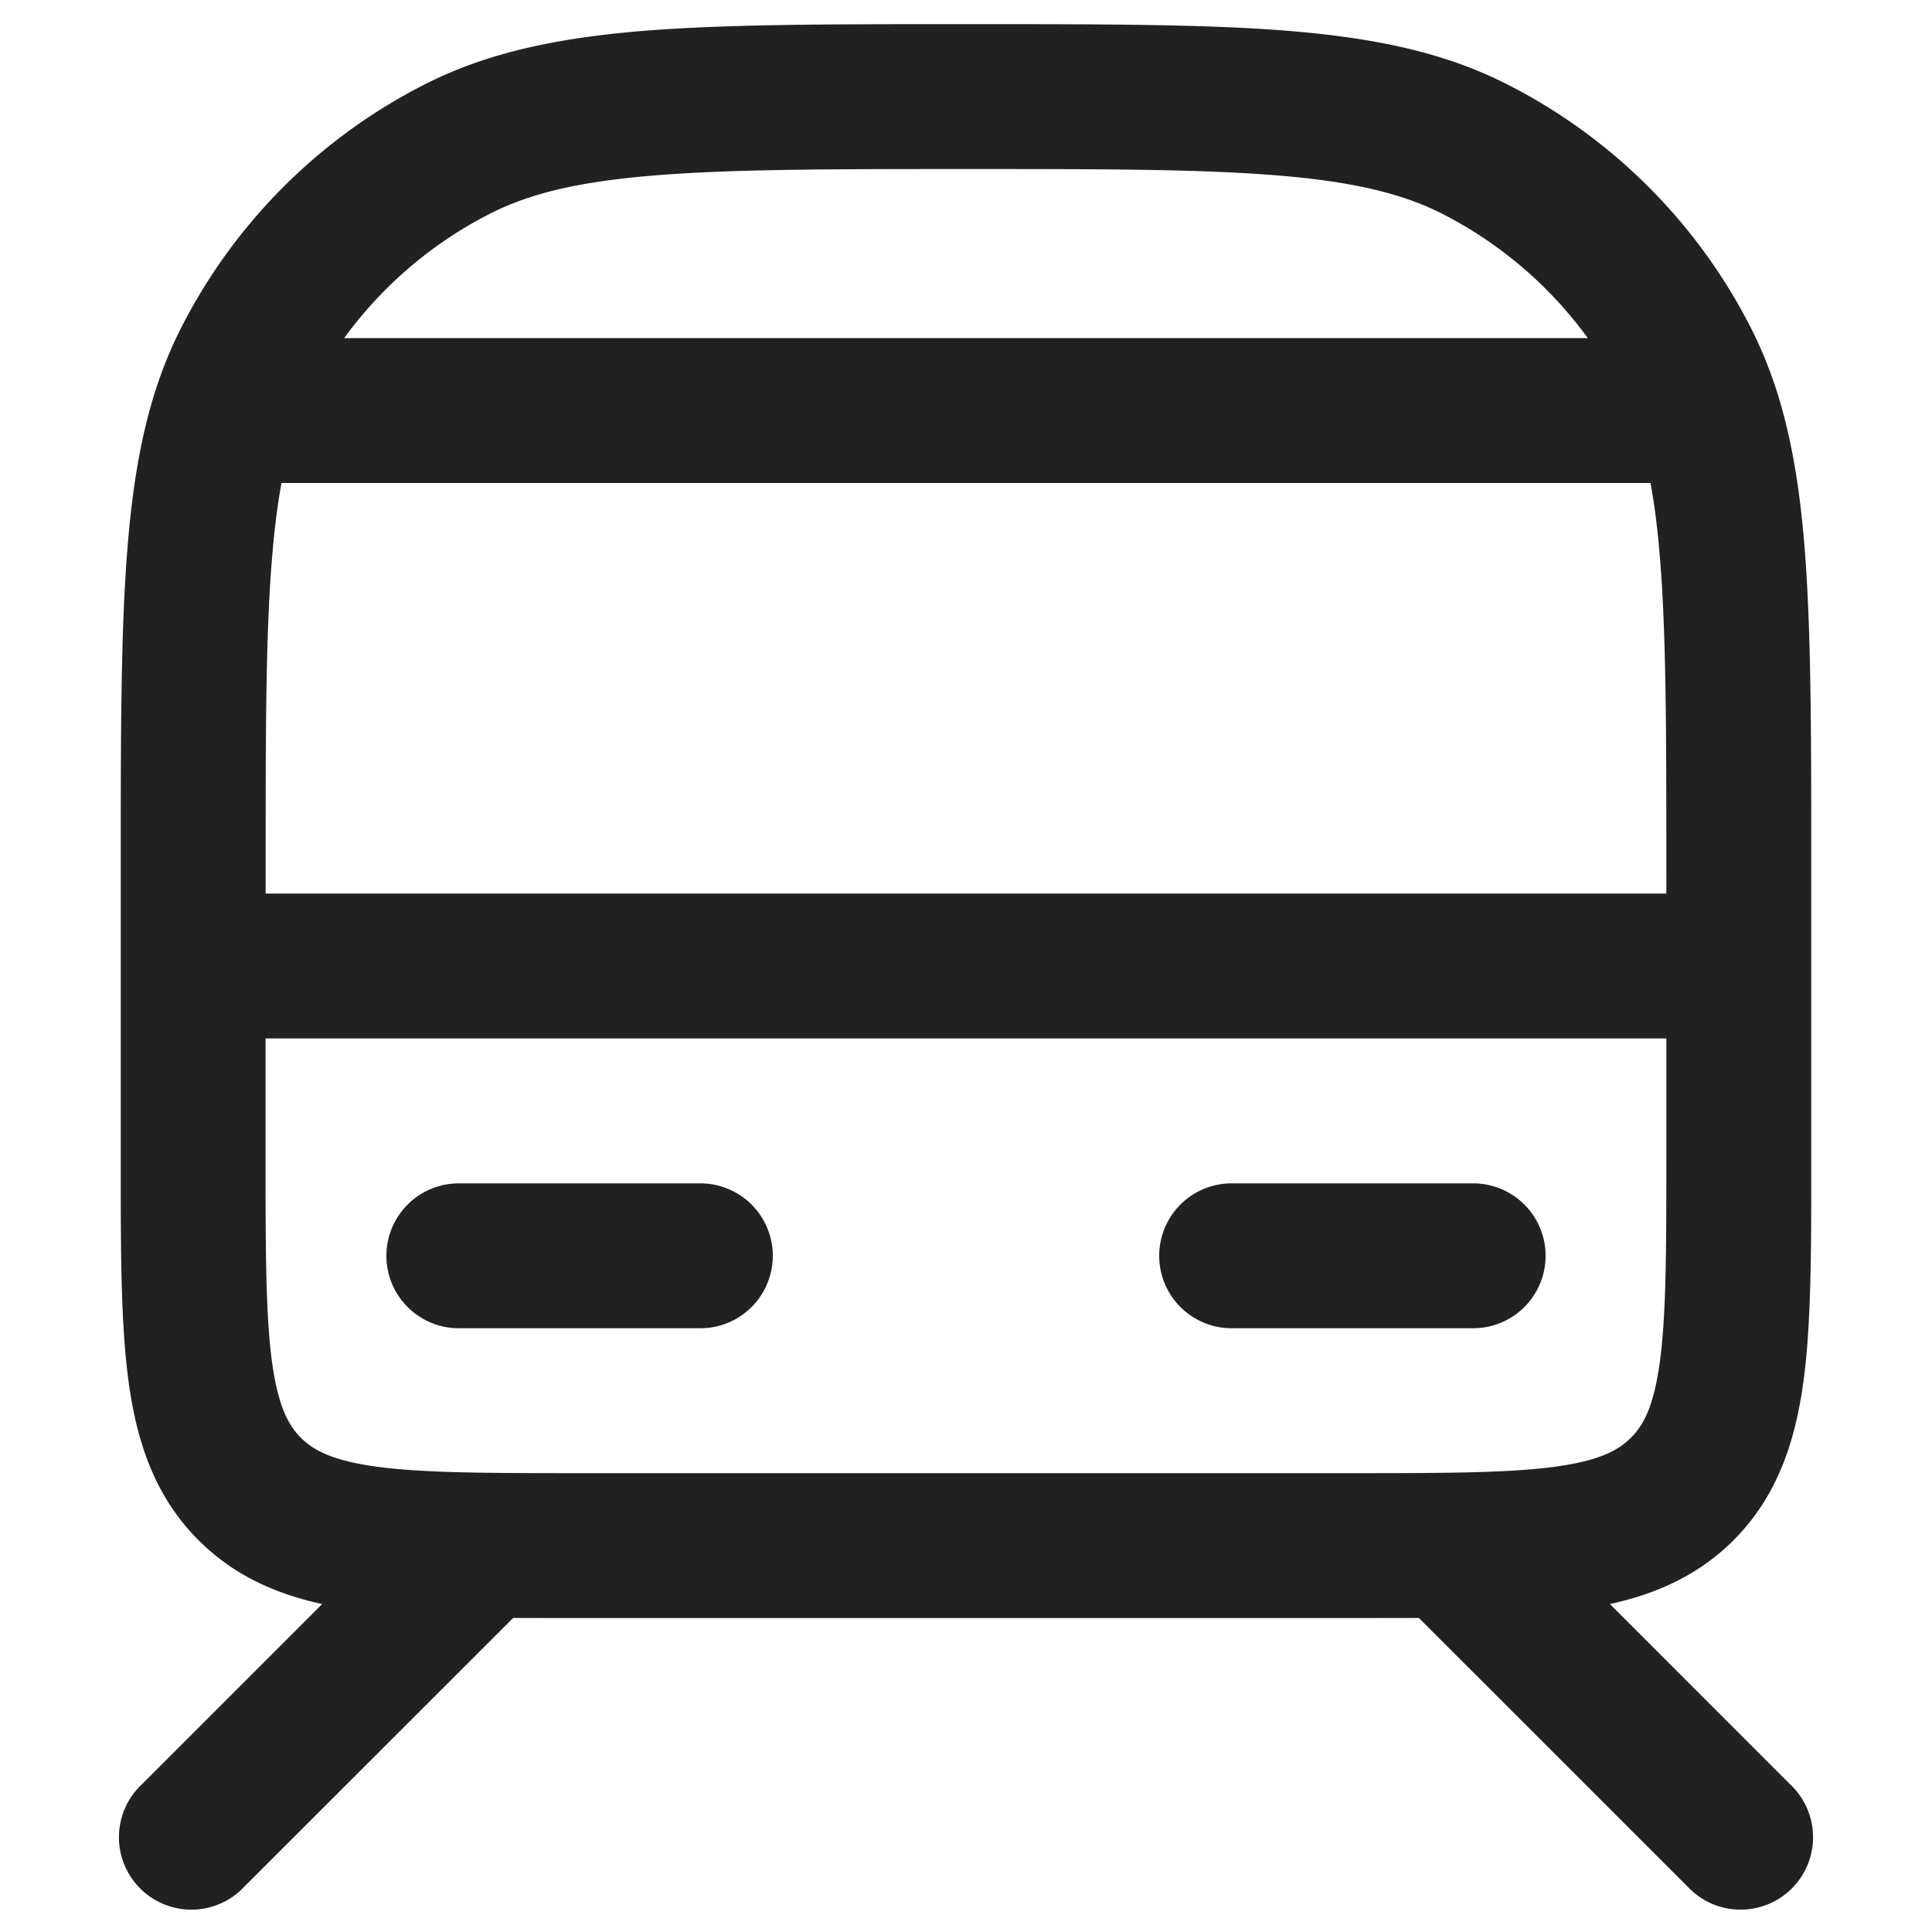 <svg xmlns="http://www.w3.org/2000/svg" width="20" height="20" fill="none" viewBox="0 0 20 20"><path fill="#212121" d="M4.75 12.25a.75.75 0 0 0 0 1.5h2.5a.75.75 0 0 0 0-1.5h-2.5ZM12 13a.75.75 0 0 1 .75-.75h2.5a.75.75 0 0 1 0 1.5h-2.5A.75.75 0 0 1 12 13Z"/><path fill="#212121" fill-rule="evenodd" d="m14.051 16.75.637-.001 2.782 2.781a.75.75 0 1 0 1.06-1.06l-1.864-1.865c.48-.105.915-.297 1.279-.66.455-.456.64-1.023.725-1.65.08-.595.08-1.345.08-2.243V8.966c0-1.371 0-2.447-.07-3.311-.072-.88-.221-1.607-.557-2.265A5.75 5.75 0 0 0 15.61.877C14.952.54 14.225.393 13.345.32c-.864-.07-1.94-.07-3.311-.07h-.068c-1.371 0-2.447 0-3.311.07-.88.073-1.607.221-2.265.557A5.75 5.75 0 0 0 1.877 3.39c-.336.658-.484 1.385-.556 2.265-.071.864-.071 1.94-.071 3.311v3.086c0 .899 0 1.648.08 2.242.084.628.27 1.195.725 1.65.364.364.799.556 1.28.661L1.47 18.47a.75.75 0 1 0 1.06 1.06l2.782-2.781.47.001h8.27ZM17.25 9v.25H2.75V9c0-1.413 0-2.427.066-3.223.024-.295.056-.55.098-.777h14.172c.042.226.074.482.098.777.065.796.066 1.81.066 3.223Zm-.813-5.5H3.563a4.25 4.25 0 0 1 1.508-1.287c.411-.21.919-.333 1.706-.397.796-.065 1.81-.066 3.223-.066 1.412 0 2.427 0 3.223.066.787.064 1.295.188 1.707.397A4.25 4.25 0 0 1 16.437 3.5ZM2.75 10.75h14.5V12c0 .964-.002 1.612-.067 2.095-.062.461-.169.659-.3.789-.13.13-.327.237-.789.3-.483.064-1.13.066-2.095.066H6c-.964 0-1.612-.002-2.095-.066-.462-.063-.66-.17-.79-.3-.13-.13-.237-.328-.3-.79-.064-.482-.066-1.13-.066-2.094v-1.25Z" clip-rule="evenodd"/></svg>